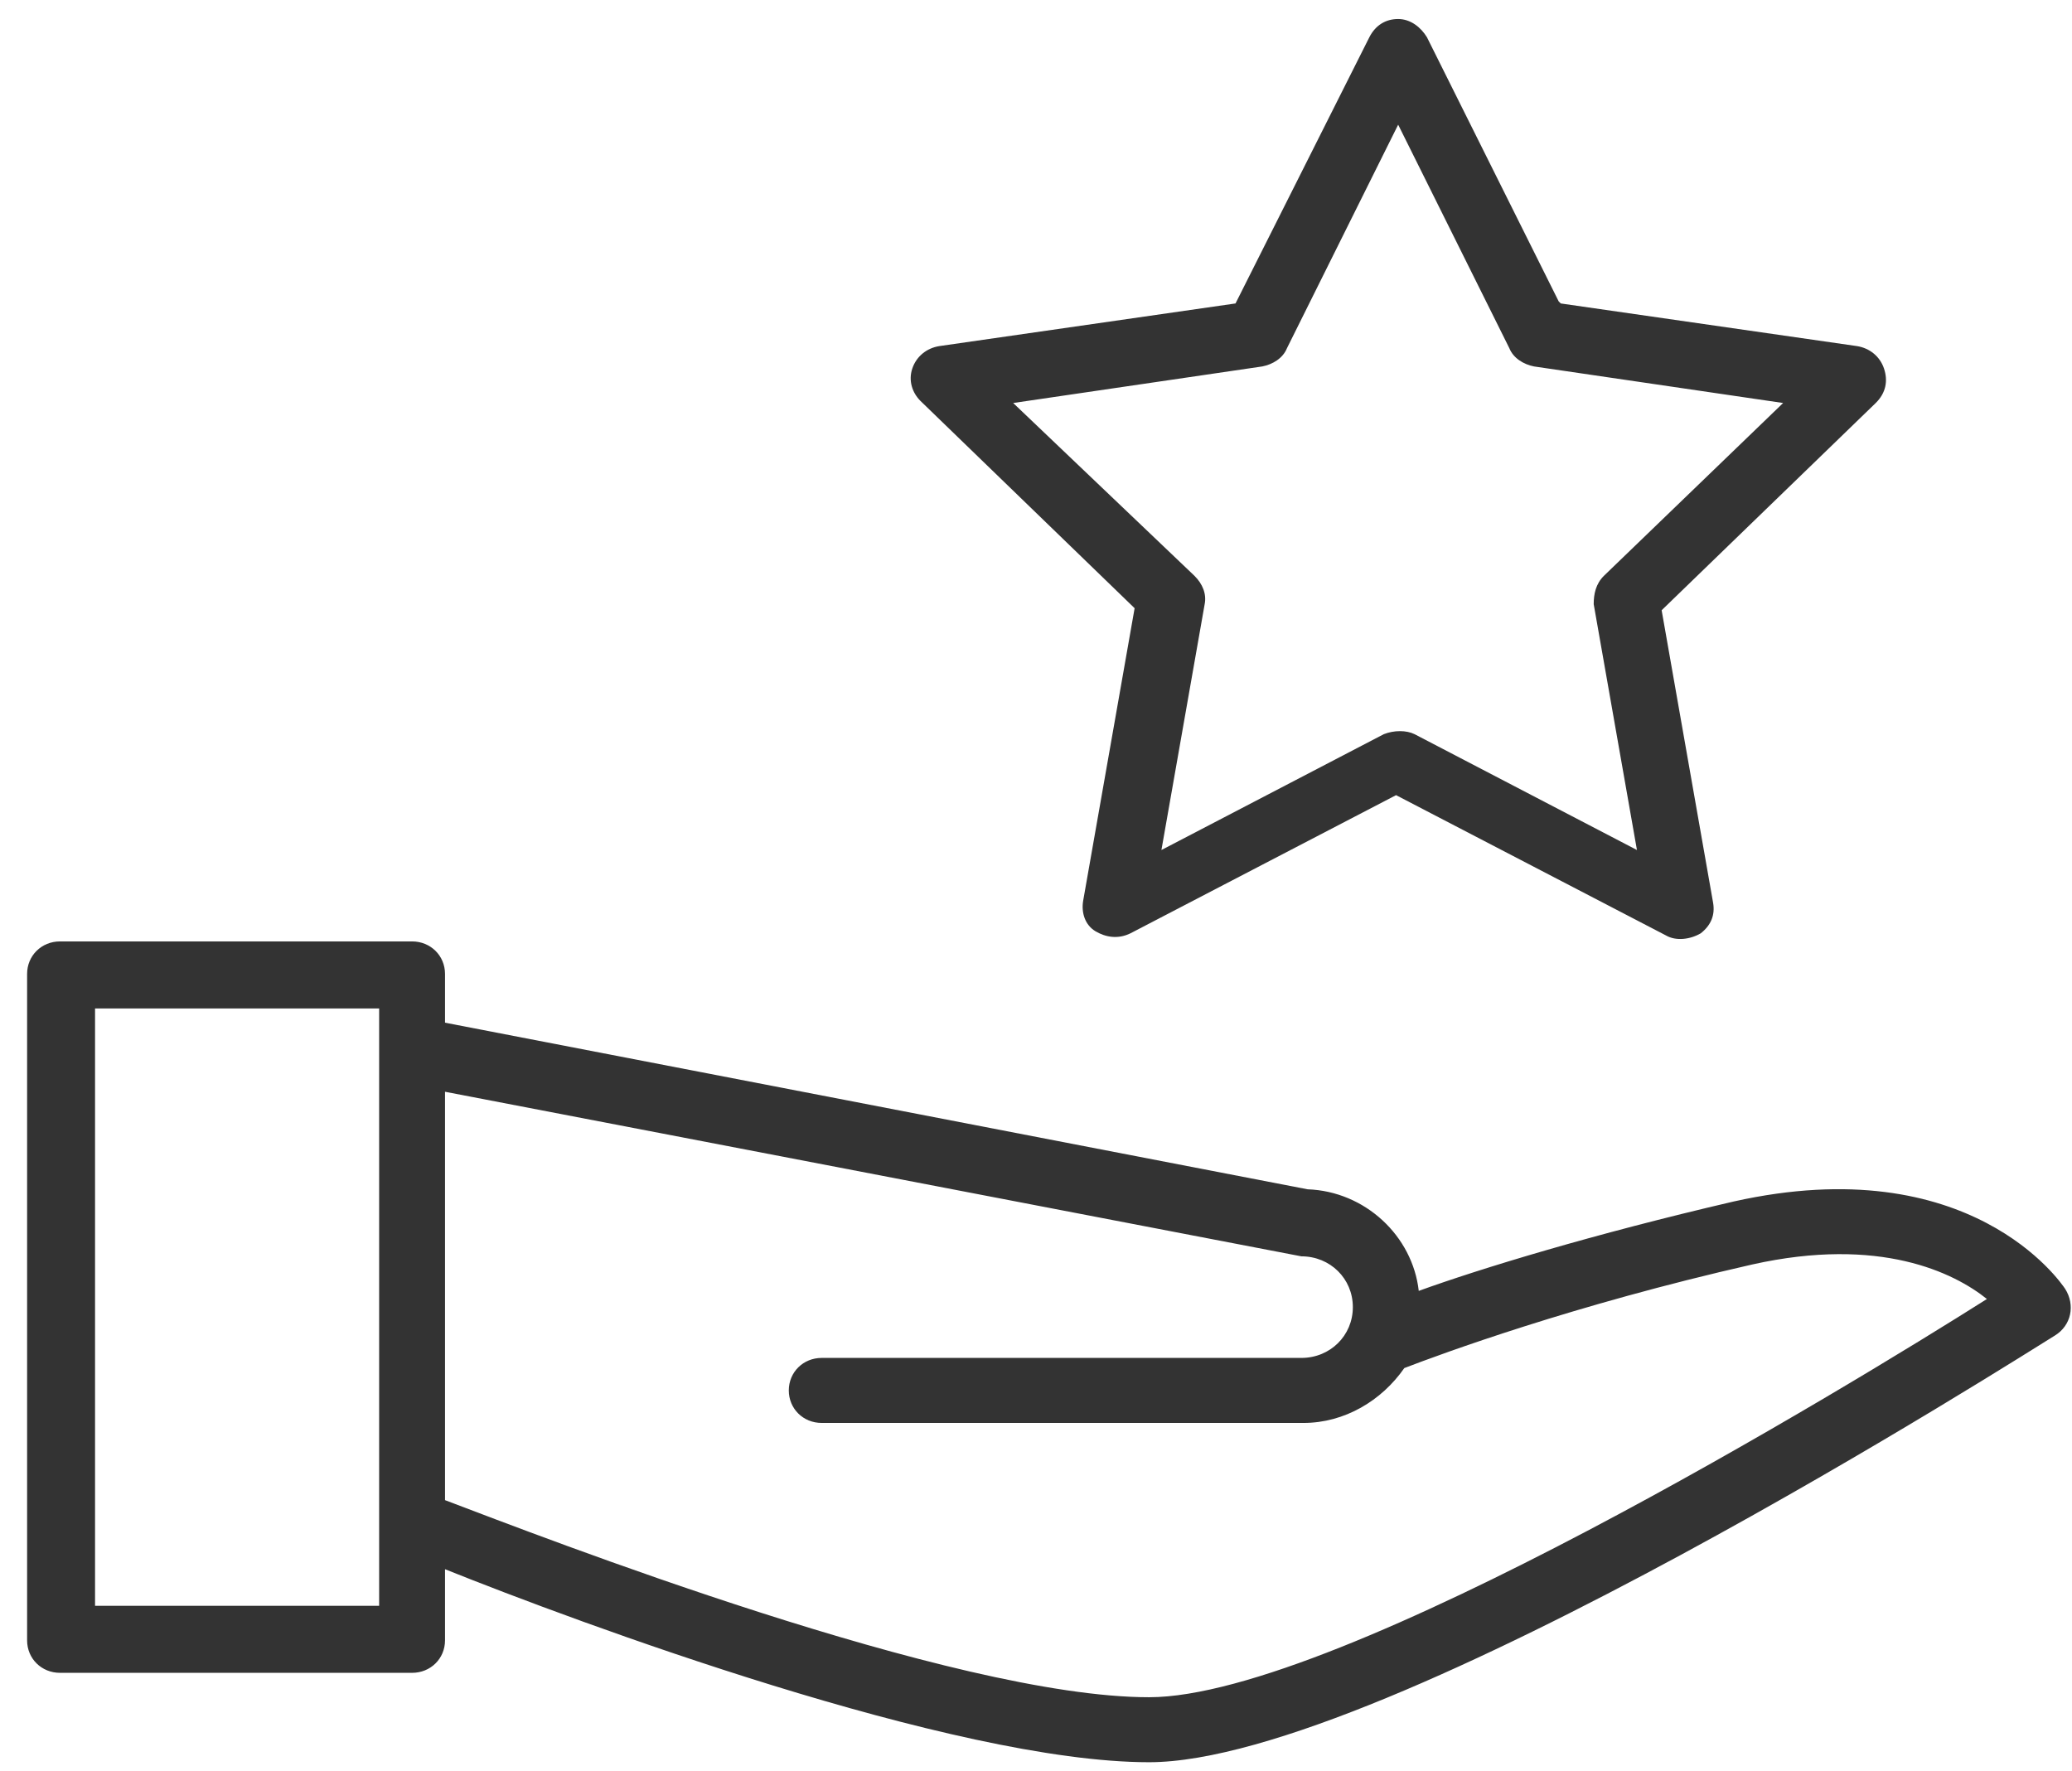 <svg width="62" height="53" viewBox="0 0 62 53" fill="none" xmlns="http://www.w3.org/2000/svg">
<path d="M61.795 38.569C61.672 38.387 58.961 34.374 51.877 35.955C47.688 36.928 44.301 37.961 42.453 38.63C42.268 36.988 40.851 35.651 39.126 35.59L13.316 30.604V29.145C13.316 28.598 12.884 28.172 12.33 28.172L1.796 28.172C1.242 28.172 0.811 28.598 0.811 29.145V49.088C0.811 49.635 1.242 50.06 1.796 50.06H12.33C12.884 50.06 13.316 49.635 13.316 49.088V46.959C17.258 48.54 28.531 52.735 34.383 52.735C41.467 52.735 60.686 40.454 61.487 39.967C61.98 39.664 62.103 39.056 61.795 38.569L61.795 38.569ZM2.844 48.054V30.179H11.345V48.054H2.844ZM34.383 50.79C28.531 50.79 16.211 45.987 13.316 44.892V32.671L38.941 37.596C39.804 37.596 40.481 38.265 40.481 39.116C40.481 39.967 39.804 40.636 38.941 40.636H24.588C24.034 40.636 23.603 41.062 23.603 41.609C23.603 42.156 24.034 42.582 24.588 42.582H39.003C40.235 42.582 41.344 41.913 42.021 40.94C43.13 40.514 47.073 39.056 52.432 37.84C56.251 36.988 58.469 38.083 59.454 38.873C55.327 41.487 40.05 50.79 34.383 50.79L34.383 50.79Z" fill="#333333"/>
<path d="M56.374 11.027C56.251 10.662 55.943 10.419 55.573 10.358L46.703 9.081L46.641 9.02L42.699 1.116C42.514 0.812 42.206 0.569 41.836 0.569C41.467 0.569 41.159 0.751 40.974 1.116L36.97 9.081L28.1 10.358C27.73 10.419 27.422 10.662 27.299 11.027C27.175 11.392 27.299 11.756 27.545 12L33.951 18.201L32.411 26.957C32.35 27.321 32.473 27.686 32.781 27.869C33.089 28.051 33.458 28.111 33.828 27.929L41.774 23.795L49.844 27.99C50.153 28.172 50.583 28.111 50.892 27.929C51.2 27.686 51.323 27.382 51.261 27.017L49.721 18.262L56.127 12.06C56.436 11.756 56.497 11.392 56.374 11.027L56.374 11.027ZM47.996 17.229C47.75 17.471 47.688 17.776 47.688 18.08L48.982 25.437L42.329 21.971C42.083 21.849 41.713 21.849 41.406 21.971L34.753 25.437L36.047 18.08C36.108 17.776 35.985 17.471 35.739 17.229L30.317 12.06L37.771 10.966C38.08 10.905 38.388 10.723 38.51 10.419L41.837 3.731L45.163 10.419C45.286 10.723 45.594 10.905 45.902 10.966L53.356 12.06L47.996 17.229Z" fill="#333333"/>
</svg>
